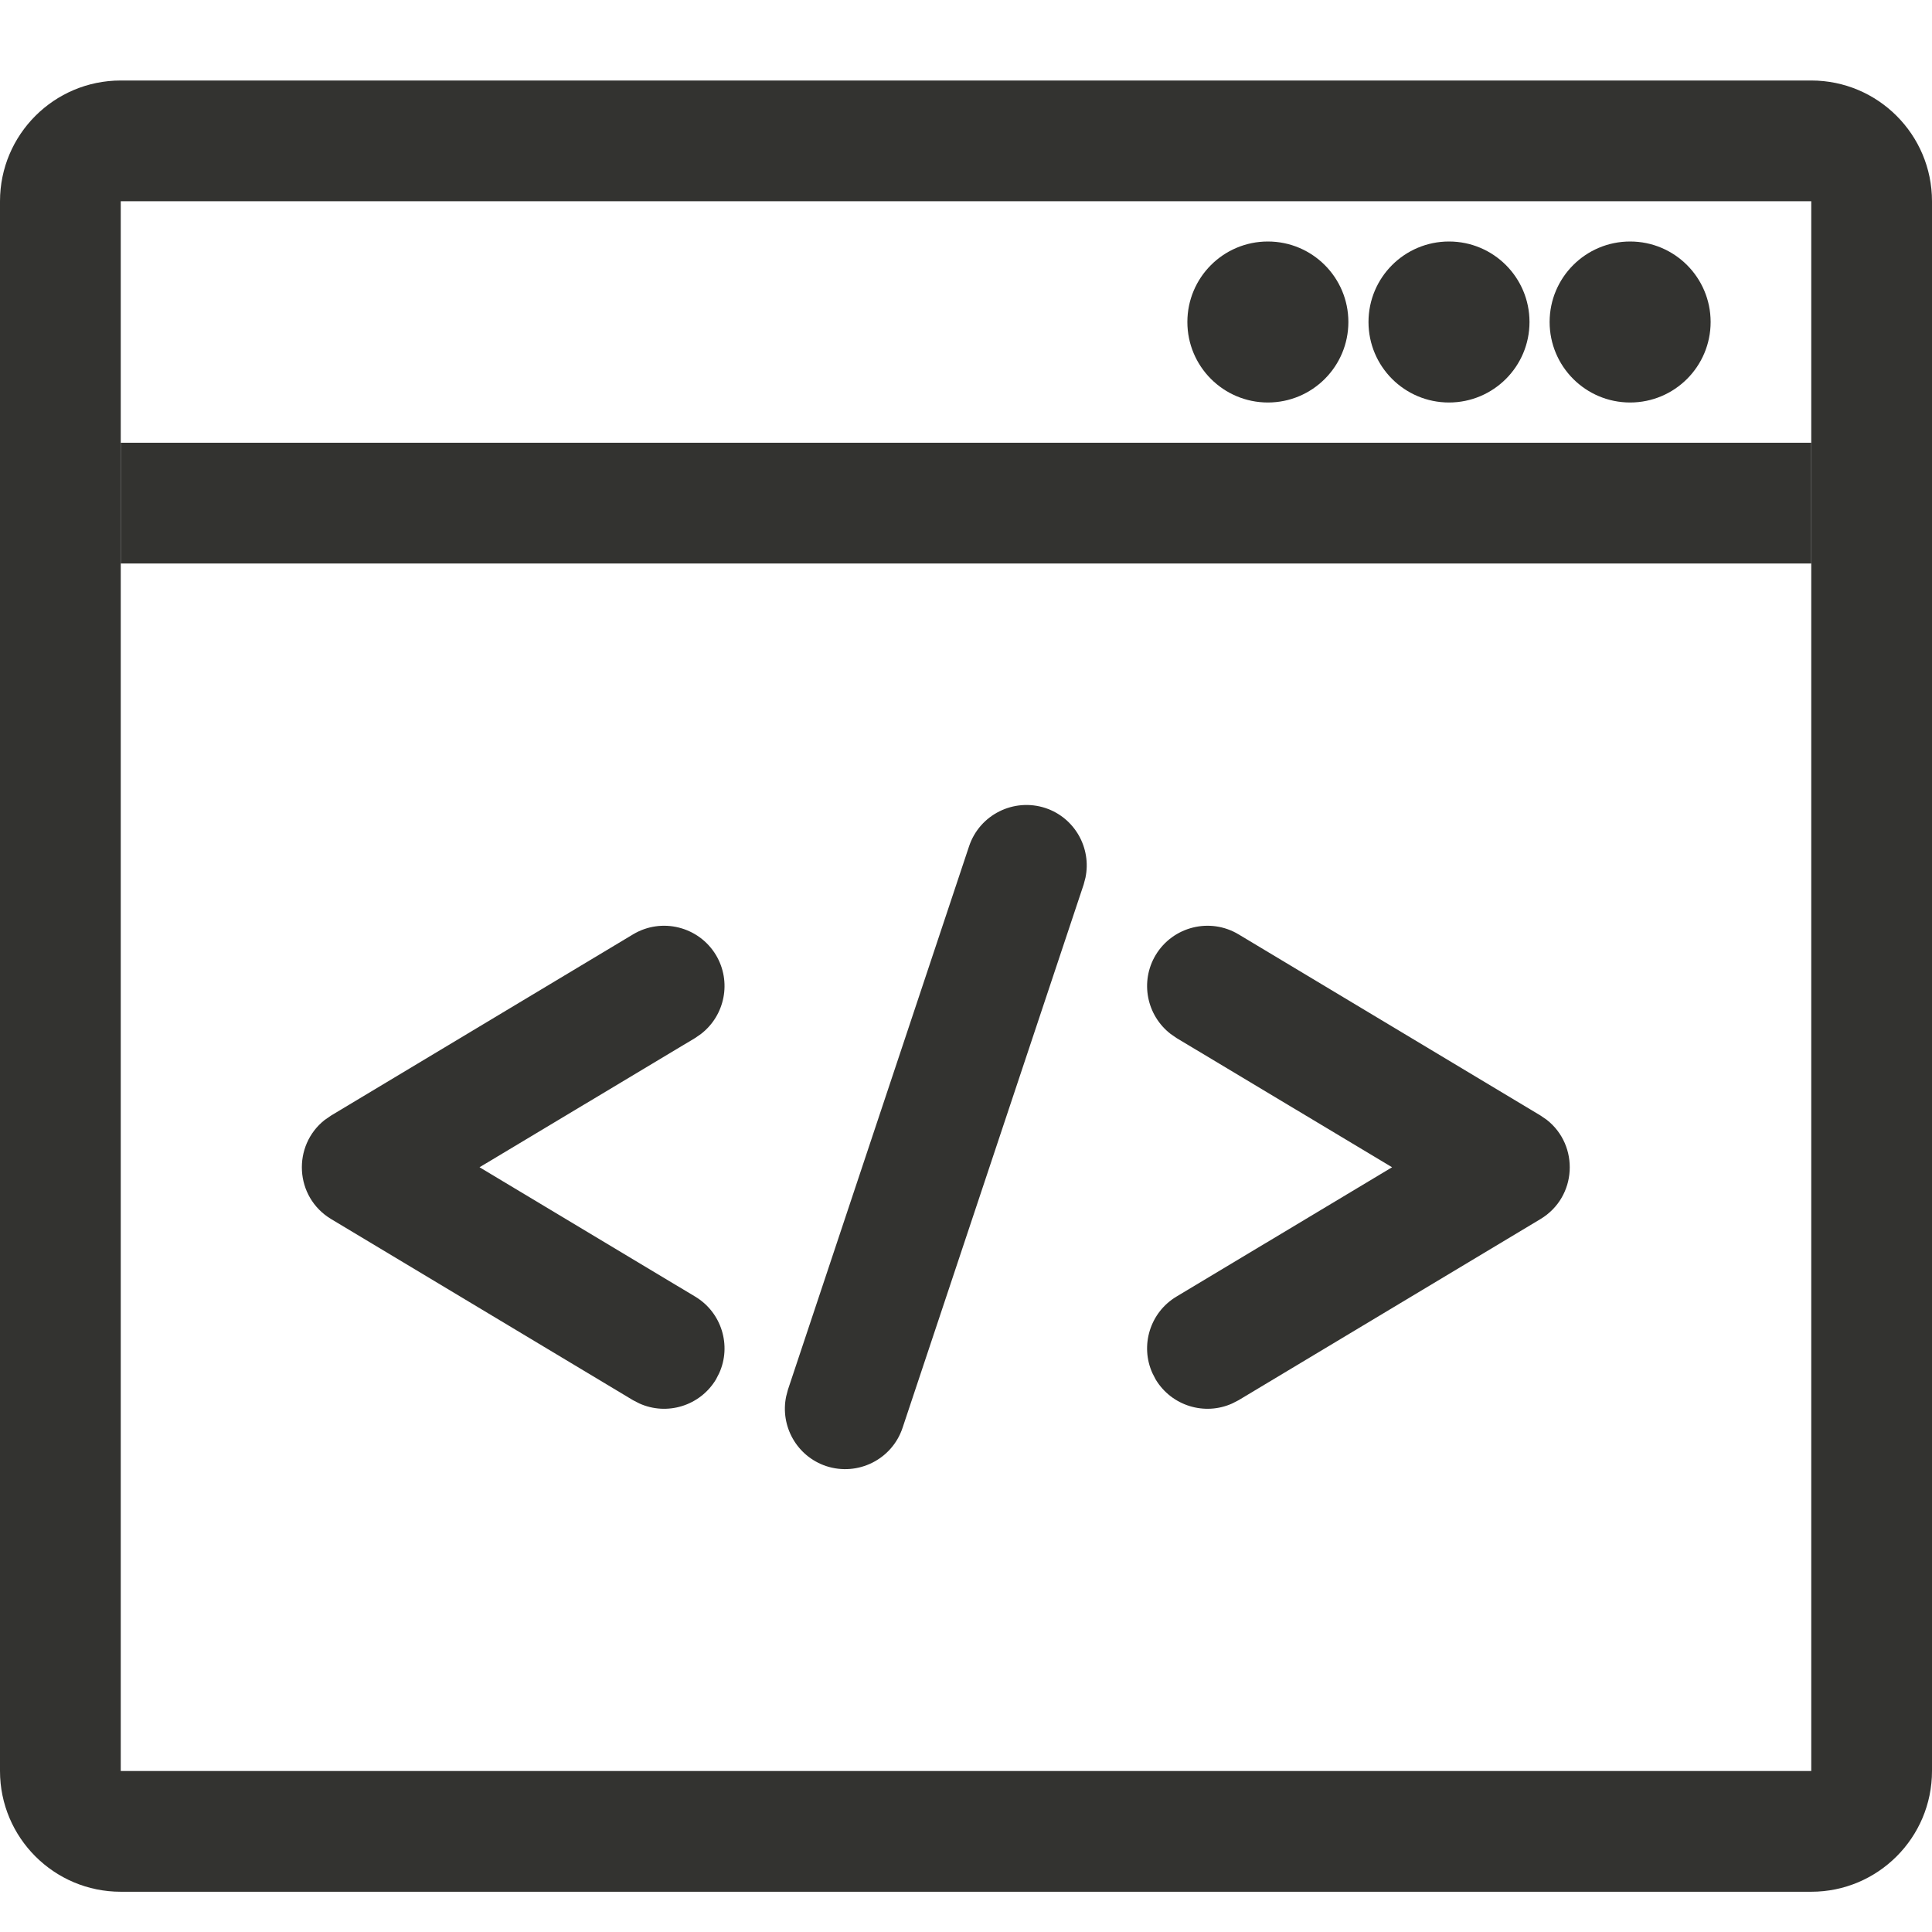 <svg xmlns="http://www.w3.org/2000/svg" width="24" height="24" viewBox="0 0 24 24">
    <g fill="none" fill-rule="evenodd">
        <g>
            <g>
                <g>
                    <g>
                        <path d="M0 0H24V24H0z" transform="translate(-1264 -2486) translate(0 2285) translate(936 164) translate(328 37)"/>
                        <g fill="#333330" transform="translate(-1264 -2486) translate(0 2285) translate(936 164) translate(328 37) translate(0 1)">
                            <path fill-rule="nonzero" d="M7.864 10.607c.355-.213.816-.098 1.03.257.197.33.112.75-.186.98l-.072.05L5.957 13.5l2.679 1.607c.33.198.453.61.298.951l-.04.078c-.199.33-.61.453-.952.298l-.078-.04-3.75-2.25c-.457-.275-.484-.914-.08-1.232l.08-.055 3.75-2.25z"/>
                            <path fill-rule="nonzero" d="M18.364 10.607c.355-.213.816-.098 1.03.257.197.33.112.75-.186.98l-.072.05-2.679 1.606 2.679 1.607c.33.198.453.61.298.951l-.04.078c-.199.33-.61.453-.952.298l-.078-.04-3.75-2.25c-.457-.275-.484-.914-.08-1.232l.08-.055 3.75-2.25z" transform="matrix(-1 0 0 1 33.75 0)"/>
                            <path fill-rule="nonzero" d="M12.038 9.513c.131-.393.556-.605.95-.475.364.122.573.497.496.865l-.022.084-2.25 6.75c-.131.393-.556.605-.95.475-.364-.122-.573-.497-.496-.865l.022-.084 2.25-6.75z"/>
                            <path fill-rule="nonzero" d="M22.5 0c.828 0 1.5.672 1.5 1.5V21c0 .828-.672 1.5-1.5 1.5h-21C.672 22.5 0 21.828 0 21V1.5C0 .672.672 0 1.5 0h21zm0 1.5h-21V21h21V1.5z"/>
                            <circle cx="20.25" cy="3" r="1"/>
                            <circle cx="18" cy="3" r="1"/>
                            <circle cx="15.75" cy="3" r="1"/>
                            <path d="M1.5 4.5H22.5V6H1.5z"/>
                        </g>
                    </g>
                </g>
            </g>
        </g>
    </g>
</svg>
